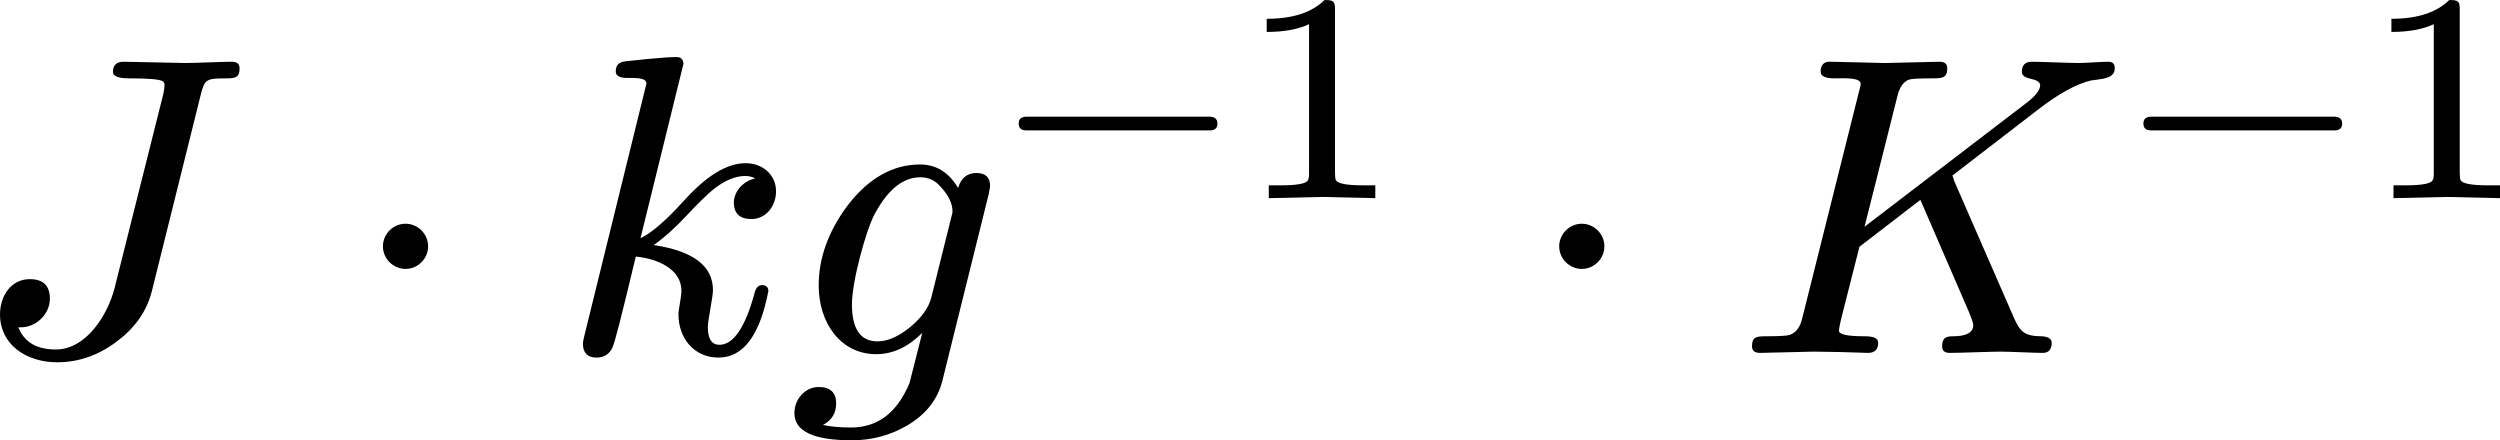 <?xml version="1.0" encoding="UTF-8" standalone="no"?>
<svg
   class="typst-doc"
   viewBox="0 0 64.509 11.361"
   width="64.509pt"
   height="11.361pt"
   version="1.1"
   id="svg36"
   sodipodi:docname="hi.svg"
   inkscape:version="1.3.2 (091e20ef0f, 2023-11-25, custom)"
   xmlns:inkscape="http://www.inkscape.org/namespaces/inkscape"
   xmlns:sodipodi="http://sodipodi.sourceforge.net/DTD/sodipodi-0.dtd"
   xmlns:xlink="http://www.w3.org/1999/xlink"
   xmlns="http://www.w3.org/2000/svg"
   xmlns:svg="http://www.w3.org/2000/svg">
  <sodipodi:namedview
     id="namedview36"
     pagecolor="#ffffff"
     bordercolor="#000000"
     borderopacity="0.25"
     inkscape:showpageshadow="2"
     inkscape:pageopacity="0.0"
     inkscape:pagecheckerboard="0"
     inkscape:deskcolor="#d1d1d1"
     inkscape:document-units="pt"
     inkscape:zoom="4.6751892"
     inkscape:cx="44.917968"
     inkscape:cy="19.036663"
     inkscape:window-width="1440"
     inkscape:window-height="888"
     inkscape:window-x="0"
     inkscape:window-y="0"
     inkscape:window-maximized="1"
     inkscape:current-layer="svg36" />
  <g
     id="g30"
     transform="translate(-71.647,-69.273)">
    <g
       transform="translate(70.866,78.379)"
       id="g2">
      <g
         class="typst-text"
         transform="scale(1,-1)"
         id="g1">
        <use
           xlink:href="#gF68EA5E68FEC843E2E36D0890E579F57"
           x="0"
           fill="#000000"
           id="use1" />
      </g>
    </g>
    <g
       transform="translate(80.582,78.379)"
       id="g4">
      <g
         class="typst-text"
         transform="scale(1,-1)"
         id="g3">
        <use
           xlink:href="#g4A818C866AF89795733E28977AEEDBA0"
           x="0"
           fill="#000000"
           id="use2" />
      </g>
    </g>
    <g
       transform="translate(86.084,70.866)"
       id="g20">
      <g
         class="typst-group"
         id="g19">
        <g
           id="g18">
          <g
             transform="translate(0,7.513)"
             id="g6">
            <g
               class="typst-text"
               transform="scale(1,-1)"
               id="g5">
              <use
                 xlink:href="#g13B6DDEFECCDD994775BC94245AAC948"
                 x="0"
                 fill="#000000"
                 id="use4" />
            </g>
          </g>
          <g
             transform="translate(5.896,-1.593)"
             id="g15">
            <g
               class="typst-group"
               id="g14">
              <g
                 id="g13">
                <g
                   transform="translate(0,9.106)"
                   id="g8">
                  <g
                     class="typst-text"
                     transform="scale(1,-1)"
                     id="g7">
                    <use
                       xlink:href="#g52AF7A95820D4002520DC1CF26FFA8D8"
                       x="0"
                       fill="#000000"
                       id="use6" />
                  </g>
                </g>
                <g
                   transform="translate(5.522,5.113)"
                   id="g10">
                  <g
                     class="typst-text"
                     transform="scale(1,-1)"
                     id="g9">
                    <use
                       xlink:href="#gF888C9F647C2ACAB2649D514D0B624F8"
                       x="0"
                       fill="#000000"
                       id="use8" />
                  </g>
                </g>
                <g
                   transform="translate(11.513,5.113)"
                   id="g12">
                  <g
                     class="typst-text"
                     transform="scale(1,-1)"
                     id="g11">
                    <use
                       xlink:href="#gC00D6ABE7E245D5B8E50DAA246D6CC02"
                       x="0"
                       fill="#000000"
                       id="use10" />
                  </g>
                </g>
              </g>
            </g>
          </g>
          <g
             transform="translate(24.85,7.513)"
             id="g17">
            <g
               class="typst-text"
               transform="scale(1,-1)"
               id="g16">
              <use
                 xlink:href="#g4A818C866AF89795733E28977AEEDBA0"
                 x="0"
                 fill="#000000"
                 id="use15" />
            </g>
          </g>
        </g>
      </g>
    </g>
    <g
       transform="translate(116.437,70.866)"
       id="g29">
      <g
         class="typst-group"
         id="g28">
        <g
           id="g27">
          <g
             transform="translate(0,7.513)"
             id="g22">
            <g
               class="typst-text"
               transform="scale(1,-1)"
               id="g21">
              <use
                 xlink:href="#g7A61E66EAA5F64C7C18814DCD37CA9EC"
                 x="0"
                 fill="#000000"
                 id="use20" />
            </g>
          </g>
          <g
             transform="translate(10.087,3.52)"
             id="g24">
            <g
               class="typst-text"
               transform="scale(1,-1)"
               id="g23">
              <use
                 xlink:href="#gF888C9F647C2ACAB2649D514D0B624F8"
                 x="0"
                 fill="#000000"
                 id="use22" />
            </g>
          </g>
          <g
             transform="translate(16.078,3.52)"
             id="g26">
            <g
               class="typst-text"
               transform="scale(1,-1)"
               id="g25">
              <use
                 xlink:href="#gC00D6ABE7E245D5B8E50DAA246D6CC02"
                 x="0"
                 fill="#000000"
                 id="use24" />
            </g>
          </g>
        </g>
      </g>
    </g>
  </g>
  <defs
     id="glyph">
    <symbol
       id="gF68EA5E68FEC843E2E36D0890E579F57"
       overflow="visible">
      <path
         d="M 6.963,7.337 C 6.963,7.458 6.897,7.513 6.765,7.513 6.556,7.513 5.775,7.48 5.566,7.48 L 3.971,7.513 c -0.187,0 -0.275,-0.088 -0.275,-0.264 0,-0.11 0.143,-0.165 0.418,-0.165 0.495,0 0.792,-0.022 0.869,-0.077 0.033,-0.022 0.044,-0.055 0.044,-0.11 0,-0.033 -0.011,-0.11 -0.033,-0.22 L 3.74,1.683 C 3.564,0.979 3.003,0.088 2.222,0.088 1.727,0.088 1.408,0.275 1.254,0.66 h 0.066 C 1.716,0.66 2.068,1.001 2.068,1.397 c 0,0.341 -0.176,0.506 -0.517,0.506 -0.484,0 -0.77,-0.429 -0.77,-0.913 0,-0.77 0.671,-1.232 1.474,-1.232 0.55,0 1.056,0.176 1.529,0.528 0.473,0.352 0.781,0.781 0.913,1.298 L 5.962,6.666 C 6.061,7.062 6.105,7.084 6.622,7.084 6.853,7.084 6.963,7.106 6.963,7.337 Z"
         id="path30" />
    </symbol>
    <symbol
       id="g4A818C866AF89795733E28977AEEDBA0"
       overflow="visible">
      <path
         d="m 2.112,2.75 c 0,0.319 -0.264,0.583 -0.583,0.583 -0.319,0 -0.583,-0.264 -0.583,-0.583 0,-0.319 0.264,-0.583 0.583,-0.583 0.319,0 0.583,0.264 0.583,0.583 z"
         id="path31" />
    </symbol>
    <symbol
       id="g13B6DDEFECCDD994775BC94245AAC948"
       overflow="visible">
      <path
         d="m 4.499,3.883 c 0,-0.286 0.154,-0.429 0.451,-0.429 0.385,0 0.638,0.341 0.638,0.715 0,0.429 -0.352,0.726 -0.781,0.726 C 4.312,4.895 3.784,4.565 3.201,3.916 2.75,3.421 2.387,3.102 2.09,2.959 L 3.201,7.469 C 3.179,7.568 3.157,7.634 3.014,7.634 2.662,7.634 1.826,7.535 1.694,7.524 1.529,7.502 1.452,7.425 1.452,7.26 1.452,7.15 1.551,7.095 1.749,7.095 c 0.209,0 0.495,0.011 0.495,-0.143 L 0.649,0.473 C 0.616,0.352 0.605,0.275 0.605,0.231 0.605,0 0.726,-0.121 0.957,-0.121 c 0.187,0 0.33,0.088 0.407,0.253 0.055,0.099 0.253,0.88 0.605,2.354 0.572,-0.055 1.177,-0.33 1.177,-0.88 0,-0.165 -0.077,-0.495 -0.077,-0.605 0,-0.627 0.407,-1.122 1.034,-1.122 0.638,0 1.067,0.572 1.287,1.716 0,0.099 -0.055,0.154 -0.165,0.154 -0.099,0 -0.165,-0.077 -0.198,-0.231 C 4.785,0.649 4.488,0.209 4.125,0.209 3.927,0.209 3.828,0.363 3.828,0.671 3.828,0.847 3.96,1.441 3.96,1.617 3.96,2.244 3.454,2.629 2.431,2.783 2.684,2.959 2.97,3.212 3.278,3.542 3.586,3.872 3.806,4.081 3.949,4.202 c 0.297,0.242 0.583,0.363 0.836,0.363 0.11,0 0.198,-0.022 0.264,-0.066 C 4.752,4.444 4.499,4.169 4.499,3.883 Z"
         id="path32" />
    </symbol>
    <symbol
       id="g52AF7A95820D4002520DC1CF26FFA8D8"
       overflow="visible">
      <path
         d="m 0.165,-1.551 c 0,-0.473 0.495,-0.704 1.485,-0.704 0.517,0 1.001,0.132 1.43,0.385 0.484,0.286 0.781,0.671 0.902,1.144 l 1.199,4.829 c 0.022,0.11 0.033,0.176 0.033,0.209 0,0.22 -0.121,0.33 -0.352,0.33 C 4.62,4.642 4.466,4.51 4.389,4.257 4.147,4.664 3.817,4.862 3.41,4.862 2.706,4.862 2.079,4.51 1.54,3.806 1.045,3.146 0.792,2.453 0.792,1.738 c 0,-0.957 0.561,-1.771 1.485,-1.771 0.429,0 0.825,0.187 1.188,0.55 L 3.135,-0.781 C 2.816,-1.54 2.321,-1.925 1.628,-1.925 c -0.286,0 -0.528,0.022 -0.726,0.066 0.231,0.121 0.341,0.308 0.341,0.561 0,0.275 -0.154,0.418 -0.451,0.418 -0.352,0 -0.627,-0.319 -0.627,-0.671 z M 3.916,4.312 c 0.22,-0.231 0.33,-0.451 0.33,-0.671 0,-0.011 -0.011,-0.066 -0.033,-0.143 L 3.696,1.419 C 3.63,1.166 3.443,0.902 3.146,0.66 2.849,0.418 2.563,0.297 2.31,0.297 c -0.44,0 -0.66,0.319 -0.66,0.957 0,0.605 0.374,1.947 0.594,2.343 0.341,0.627 0.726,0.935 1.177,0.935 0.198,0 0.363,-0.077 0.495,-0.22 z"
         id="path33" />
    </symbol>
    <symbol
       id="gF888C9F647C2ACAB2649D514D0B624F8"
       overflow="visible">
      <path
         d="M 5.359,2.102 H 0.631 c -0.154,0 -0.2,-0.077 -0.2,-0.177 0,-0.1 0.046,-0.177 0.2,-0.177 h 4.728 c 0.154,0 0.2,0.077 0.2,0.177 0,0.092 -0.046,0.177 -0.2,0.177 z"
         id="path34" />
    </symbol>
    <symbol
       id="gC00D6ABE7E245D5B8E50DAA246D6CC02"
       overflow="visible">
      <path
         d="M 2.333,5.113 C 2.002,4.789 1.509,4.628 0.839,4.628 V 4.289 c 0.454,0 0.816,0.069 1.093,0.2 V 0.654 C 1.933,0.554 1.925,0.493 1.902,0.462 1.863,0.377 1.632,0.331 1.209,0.331 H 0.893 V 0 L 2.264,0.031 3.642,0 V 0.331 H 3.326 c -0.423,0 -0.654,0.046 -0.701,0.131 -0.015,0.031 -0.023,0.092 -0.023,0.193 v 4.212 c 0,0.208 -0.031,0.246 -0.27,0.246 z"
         id="path35" />
    </symbol>
    <symbol
       id="g7A61E66EAA5F64C7C18814DCD37CA9EC"
       overflow="visible">
      <path
         d="M 8.844,7.48 C 8.613,7.48 7.865,7.513 7.634,7.513 7.469,7.513 7.381,7.425 7.381,7.249 7.381,7.161 7.458,7.106 7.612,7.073 7.766,7.04 7.854,6.985 7.854,6.908 7.854,6.787 7.733,6.622 7.48,6.435 L 3.322,3.256 4.169,6.622 C 4.224,6.853 4.323,6.996 4.466,7.051 c 0.066,0.022 0.253,0.033 0.572,0.033 0.286,0 0.418,0 0.418,0.264 0,0.11 -0.066,0.165 -0.198,0.165 L 3.861,7.48 2.453,7.513 C 2.277,7.524 2.189,7.436 2.189,7.26 2.189,7.139 2.31,7.084 2.552,7.084 c 0.22,0 0.671,0.033 0.671,-0.143 0,-0.022 -0.011,-0.088 -0.044,-0.198 L 1.716,0.902 C 1.661,0.66 1.551,0.517 1.386,0.462 1.309,0.44 1.111,0.429 0.77,0.429 0.528,0.429 0.418,0.407 0.418,0.176 0.418,0.055 0.484,0 0.627,0 L 2.013,0.033 2.706,0.022 C 2.827,0.022 3.289,0 3.41,0 c 0.176,0 0.264,0.088 0.264,0.264 0,0.11 -0.11,0.165 -0.341,0.165 -0.451,0 -0.671,0.044 -0.671,0.143 0,0.055 0.033,0.22 0.099,0.473 L 3.19,2.739 4.763,3.949 6.006,1.078 C 6.083,0.891 6.127,0.77 6.127,0.715 6.127,0.528 5.951,0.429 5.61,0.429 5.412,0.429 5.324,0.385 5.324,0.165 5.324,0.055 5.39,0 5.522,0 5.764,0 6.6,0.033 6.842,0.033 7.051,0.033 7.711,0 7.92,0 8.074,0 8.151,0.088 8.151,0.264 8.151,0.363 8.063,0.418 7.898,0.429 7.447,0.429 7.337,0.55 7.183,0.891 L 5.632,4.444 c -0.011,0.055 -0.033,0.099 -0.044,0.132 l 2.2,1.694 c 0.539,0.418 1.001,0.671 1.375,0.759 0.264,0.044 0.616,0.033 0.616,0.319 0,0.11 -0.055,0.165 -0.165,0.165 C 9.46,7.513 8.998,7.48 8.844,7.48 Z"
         id="path36" />
    </symbol>
  </defs>
</svg>
